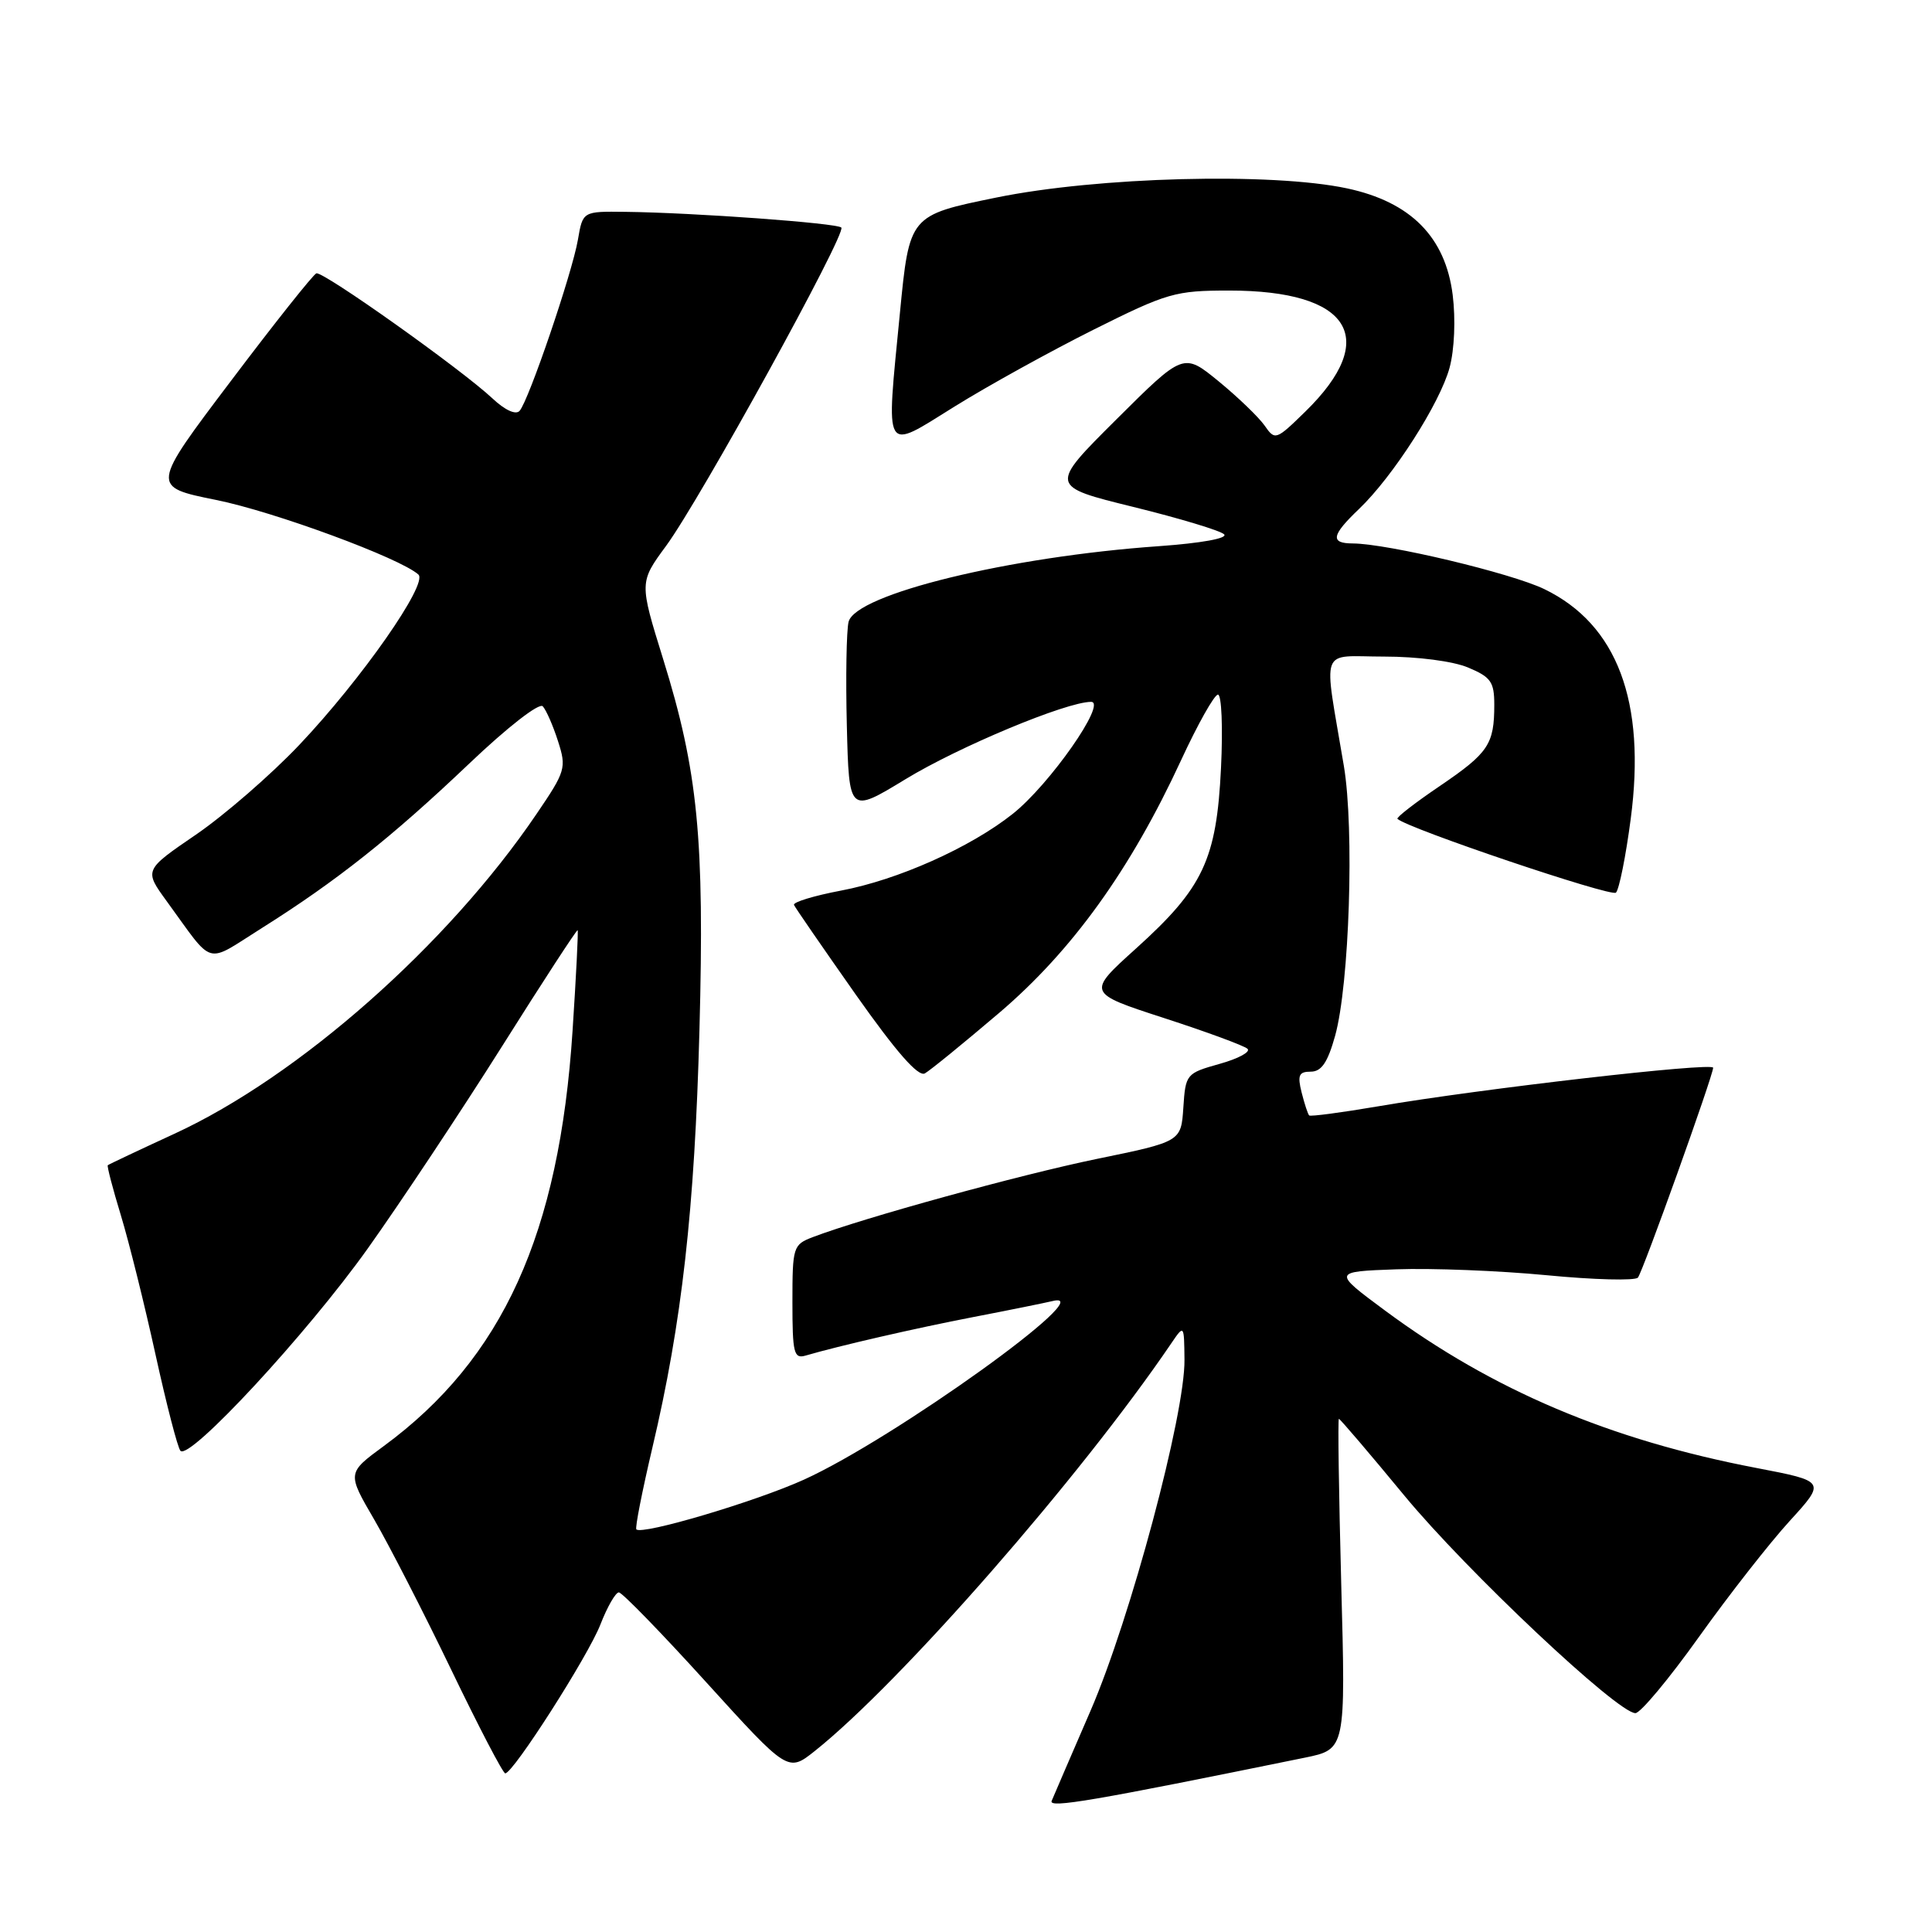 <?xml version="1.0" encoding="UTF-8" standalone="no"?>
<!DOCTYPE svg PUBLIC "-//W3C//DTD SVG 1.1//EN" "http://www.w3.org/Graphics/SVG/1.1/DTD/svg11.dtd" >
<svg xmlns="http://www.w3.org/2000/svg" xmlns:xlink="http://www.w3.org/1999/xlink" version="1.1" viewBox="0 0 256 256">
 <g >
 <path fill="currentColor"
d=" M 172.90 232.90 C 178.31 231.79 178.31 231.79 177.72 209.90 C 177.40 197.85 177.26 188.00 177.41 188.00 C 177.56 188.00 181.47 192.58 186.09 198.18 C 194.35 208.18 214.34 227.00 216.70 227.00 C 217.37 227.00 221.16 222.45 225.12 216.90 C 229.09 211.34 234.50 204.43 237.14 201.54 C 241.94 196.28 241.94 196.28 232.72 194.51 C 213.29 190.79 197.80 184.22 183.53 173.66 C 176.57 168.50 176.57 168.50 185.03 168.19 C 189.69 168.02 198.64 168.37 204.91 168.97 C 211.19 169.58 216.65 169.72 217.03 169.29 C 217.65 168.60 227.00 142.51 227.00 141.48 C 227.00 140.73 196.22 144.26 182.63 146.59 C 177.76 147.42 173.63 147.97 173.47 147.80 C 173.30 147.63 172.85 146.26 172.47 144.75 C 171.90 142.47 172.11 142.00 173.68 142.00 C 175.10 142.00 175.92 140.79 176.91 137.25 C 178.80 130.44 179.47 109.87 178.07 101.50 C 175.35 85.28 174.72 87.00 183.40 87.00 C 187.83 87.00 192.53 87.61 194.53 88.45 C 197.54 89.71 198.00 90.35 198.00 93.37 C 198.00 98.63 197.24 99.76 190.80 104.14 C 187.52 106.36 184.99 108.32 185.17 108.50 C 186.46 109.76 213.51 118.89 214.12 118.28 C 214.55 117.85 215.43 113.45 216.08 108.50 C 218.13 92.95 214.29 82.74 204.63 78.06 C 200.25 75.94 183.88 72.04 179.25 72.01 C 176.22 72.00 176.42 70.93 180.08 67.44 C 184.59 63.13 190.81 53.42 192.08 48.71 C 192.72 46.32 192.89 42.31 192.49 39.09 C 191.53 31.41 186.93 26.76 178.49 24.96 C 168.49 22.83 145.44 23.43 132.00 26.18 C 120.50 28.53 120.50 28.53 119.24 41.51 C 117.39 60.53 116.96 59.79 126.50 53.86 C 130.90 51.12 139.18 46.55 144.89 43.69 C 154.68 38.80 155.72 38.50 162.89 38.50 C 178.95 38.50 182.92 44.82 172.95 54.55 C 169.07 58.34 168.95 58.38 167.56 56.38 C 166.77 55.26 164.04 52.63 161.48 50.53 C 156.82 46.72 156.82 46.72 147.92 55.58 C 139.03 64.43 139.03 64.43 150.17 67.17 C 156.30 68.68 161.71 70.31 162.20 70.80 C 162.73 71.33 159.17 71.97 153.57 72.37 C 133.72 73.76 113.35 78.73 112.44 82.40 C 112.16 83.56 112.05 89.74 112.21 96.15 C 112.50 107.80 112.50 107.80 119.98 103.25 C 127.07 98.93 141.30 93.00 144.57 93.00 C 146.75 93.00 139.07 103.99 134.17 107.86 C 128.55 112.31 118.97 116.59 111.43 118.01 C 107.85 118.69 105.05 119.54 105.21 119.91 C 105.37 120.28 109.05 125.61 113.38 131.77 C 118.77 139.41 121.67 142.72 122.55 142.23 C 123.26 141.83 127.70 138.21 132.41 134.20 C 142.07 125.97 149.80 115.23 156.50 100.73 C 158.70 95.97 160.90 92.06 161.38 92.04 C 161.87 92.02 162.05 96.39 161.79 101.75 C 161.20 113.90 159.44 117.64 150.54 125.67 C 144.00 131.57 144.00 131.57 154.25 134.90 C 159.89 136.73 164.86 138.56 165.30 138.97 C 165.75 139.38 164.08 140.28 161.60 140.97 C 157.19 142.21 157.09 142.32 156.80 146.75 C 156.50 151.27 156.50 151.27 145.30 153.57 C 135.12 155.67 114.47 161.35 107.71 163.92 C 105.09 164.92 105.00 165.21 105.00 172.54 C 105.00 179.30 105.19 180.08 106.75 179.62 C 111.12 178.34 121.23 176.01 129.00 174.51 C 133.68 173.61 138.40 172.65 139.50 172.39 C 146.11 170.80 118.46 190.65 106.53 196.06 C 100.12 198.97 85.09 203.43 84.32 202.65 C 84.13 202.46 85.09 197.58 86.45 191.80 C 90.35 175.29 92.05 160.25 92.68 136.50 C 93.36 111.13 92.49 102.20 87.87 87.33 C 84.71 77.16 84.71 77.16 88.27 72.32 C 92.79 66.16 112.21 30.88 111.48 30.15 C 110.89 29.56 91.99 28.18 82.86 28.07 C 77.22 28.00 77.22 28.00 76.58 31.75 C 75.82 36.18 70.06 53.08 68.85 54.44 C 68.35 55.01 66.91 54.35 65.26 52.80 C 61.12 48.92 42.79 35.90 41.92 36.22 C 41.50 36.37 36.39 42.80 30.58 50.50 C 20.00 64.50 20.00 64.50 28.61 66.24 C 36.32 67.79 53.02 73.95 55.44 76.13 C 56.76 77.32 47.90 90.00 39.68 98.68 C 35.92 102.65 29.75 108.00 25.97 110.59 C 19.09 115.29 19.09 115.29 22.08 119.40 C 28.48 128.18 27.05 127.77 34.70 122.97 C 44.56 116.77 51.92 110.93 62.10 101.25 C 67.23 96.36 71.45 93.08 71.92 93.59 C 72.38 94.09 73.29 96.17 73.94 98.21 C 75.08 101.75 74.95 102.19 71.07 107.89 C 59.31 125.22 39.58 142.64 23.13 150.22 C 18.38 152.41 14.40 154.29 14.28 154.40 C 14.16 154.51 14.94 157.51 16.02 161.05 C 17.10 164.60 19.16 172.90 20.61 179.50 C 22.06 186.10 23.54 191.83 23.91 192.24 C 25.10 193.56 40.68 176.74 48.74 165.42 C 53.08 159.32 61.07 147.29 66.50 138.68 C 71.92 130.07 76.44 123.13 76.54 123.26 C 76.64 123.39 76.34 129.37 75.87 136.54 C 74.12 163.50 66.60 180.05 50.84 191.62 C 45.99 195.18 45.99 195.18 49.58 201.34 C 51.55 204.73 56.15 213.69 59.79 221.25 C 63.43 228.81 66.65 234.99 66.95 234.98 C 68.02 234.94 77.93 219.44 79.56 215.25 C 80.47 212.91 81.57 211.00 82.00 211.00 C 82.43 211.00 87.64 216.36 93.59 222.92 C 104.41 234.84 104.41 234.84 107.96 232.02 C 119.33 222.97 143.18 195.70 155.20 178.00 C 156.90 175.50 156.90 175.50 156.95 180.17 C 157.03 187.41 149.79 214.46 144.52 226.64 C 141.93 232.61 139.61 238.01 139.35 238.63 C 138.93 239.64 144.82 238.63 172.90 232.90 Z "/>
</g>
</svg>